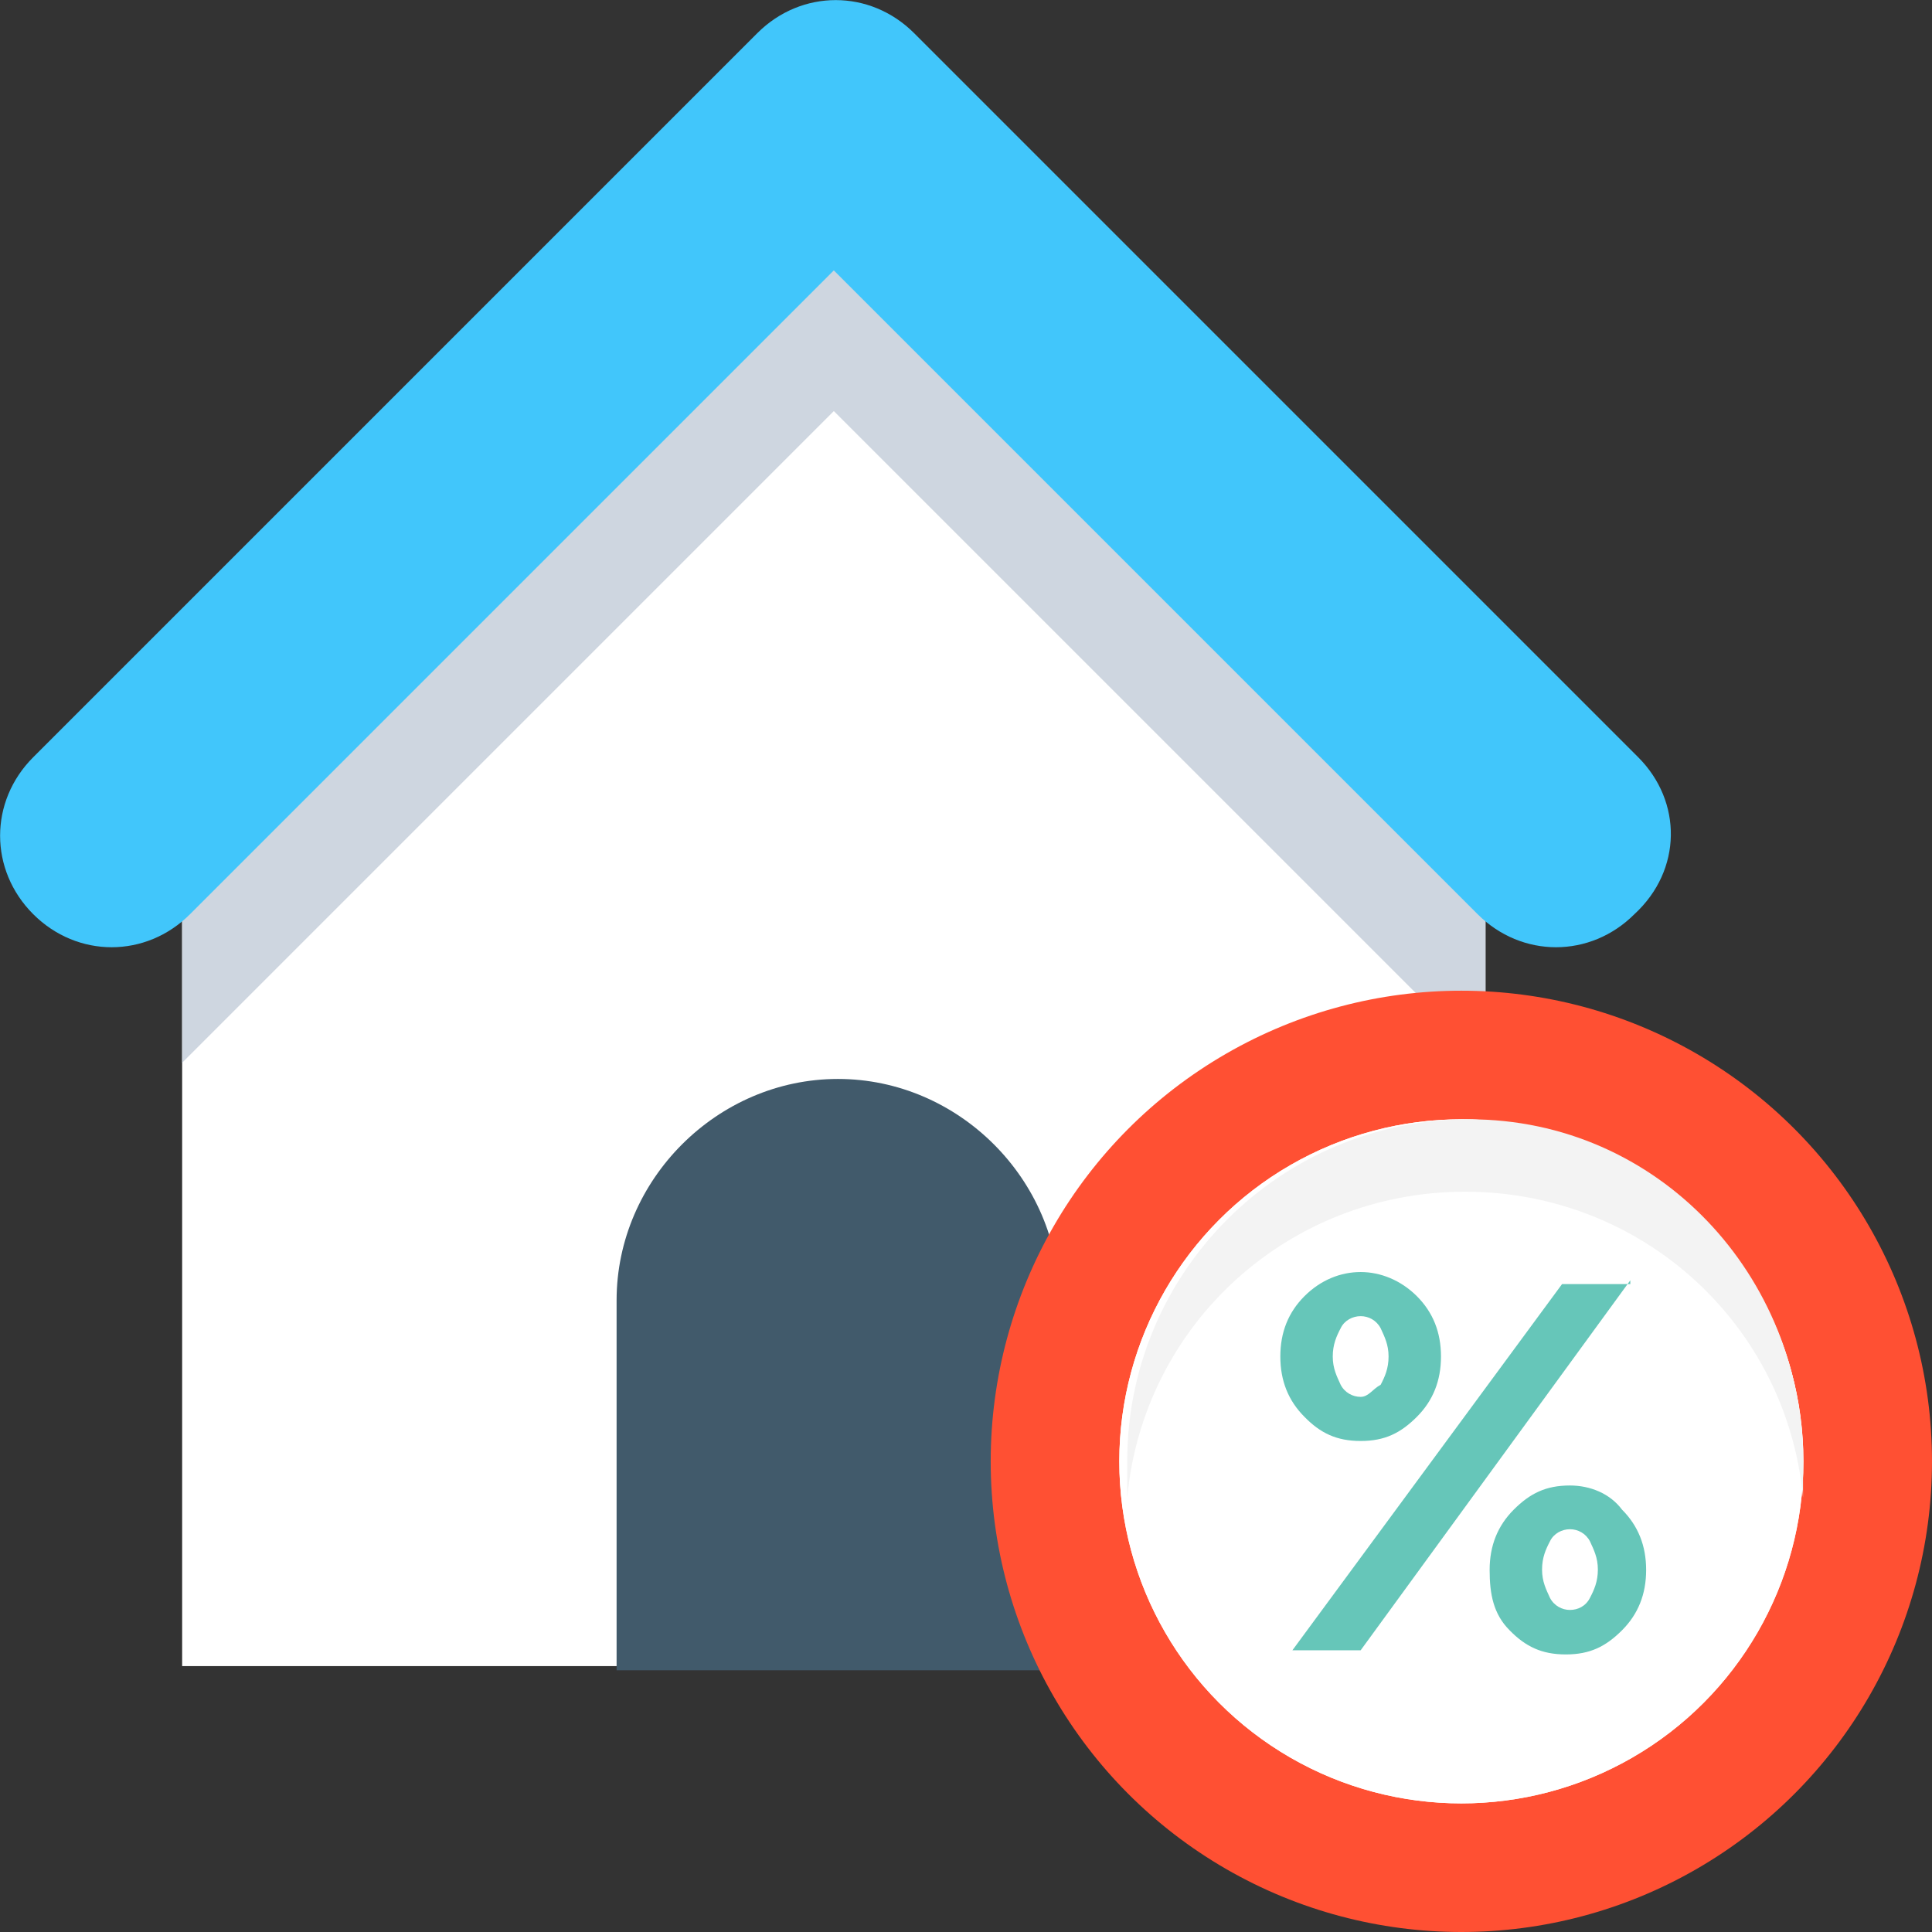 <?xml version="1.0" encoding="utf-8"?>
<!-- Generator: Adobe Illustrator 25.2.0, SVG Export Plug-In . SVG Version: 6.00 Build 0)  -->
<svg version="1.1" id="Capa_1" xmlns="http://www.w3.org/2000/svg" xmlns:xlink="http://www.w3.org/1999/xlink" x="0px" y="0px"
	 viewBox="0 0 512.3 512.3" style="enable-background:new 0 0 512.3 512.3;" xml:space="preserve">
<rect x="0" y="0" width="512.3" height="512.3" fill="#333333" stroke="none"/>
<style type="text/css">
	.st0{fill:#FFFFFF;}
	.st1{fill:#CED6E0;}
	.st2{fill:#41C6FB;}
	.st3{fill:#415A6B;}
	.st4{fill:#FF5033;}
	.st5{fill:#F3F3F3;}
	.st6{fill:#66C6B9;}
</style>
<path class="st0" d="M221.1,55.7c-67.2,67.2-105.6,105.6-172.8,172.8v213.3h345.6V228.5C326.7,161.3,289.3,124,221.1,55.7z"/>
<path class="st1" d="M221.1,62.1c-67.2,67.2-105.6,105.6-172.8,172.8v46.9l172.8-172.8l172.8,172.8v-46.9
	C326.7,166.7,289.3,129.3,221.1,62.1z"/>
<path class="st2" d="M434.4,200.8l-192-192c-11.7-11.7-29.9-11.7-41.6,0l-192,192c-11.7,11.7-11.7,29.9,0,41.6l0,0
	c11.7,11.7,29.9,11.7,41.6,0L221.1,71.7l170.7,170.7c11.7,11.7,29.9,11.7,41.6,0C446.1,230.7,446.1,212.5,434.4,200.8z"/>
<path class="st3" d="M280.8,442.9H163.5v-98.1c0-32,26.7-58.7,58.7-58.7l0,0c32,0,58.7,26.7,58.7,58.7L280.8,442.9L280.8,442.9z"/>
<circle class="st4" cx="387.5" cy="387.5" r="124.8"/>
<g>
	<circle class="st0" cx="387.5" cy="387.5" r="90.7"/>
	<circle class="st0" cx="387.5" cy="387.5" r="90.7"/>
</g>
<path class="st5" d="M478.1,387.5c0,3.2,0,6.4,0,9.6c-4.3-45.9-42.7-81.1-89.6-81.1s-85.3,35.2-89.6,81.1c0-3.2,0-6.4,0-9.6
	c0-50.1,40.5-90.7,90.7-90.7S478.1,338.4,478.1,387.5z"/>
<path class="st6" d="M375.7,343.7c4.3,4.3,6.4,9.6,6.4,16s-2.1,11.7-6.4,16s-8.5,6.4-14.9,6.4c-6.4,0-10.7-2.1-14.9-6.4
	c-4.3-4.3-6.4-9.6-6.4-16s2.1-11.7,6.4-16s9.6-6.4,14.9-6.4S371.5,339.5,375.7,343.7z M432.3,339.5l-71.5,98.1h-18.1l71.5-97.1h18.1
	V339.5z M366.1,367.2c1.1-2.1,2.1-4.3,2.1-7.5s-1.1-5.3-2.1-7.5c-1.1-2.1-3.2-3.2-5.3-3.2s-4.3,1.1-5.3,3.2
	c-1.1,2.1-2.1,4.3-2.1,7.5s1.1,5.3,2.1,7.5c1.1,2.1,3.2,3.2,5.3,3.2C362.9,370.4,364,368.3,366.1,367.2z M430.1,400.3
	c4.3,4.3,6.4,9.6,6.4,16s-2.1,11.7-6.4,16s-8.5,6.4-14.9,6.4c-6.4,0-10.7-2.1-14.9-6.4c-4.3-4.3-5.3-9.6-5.3-16s2.1-11.7,6.4-16
	s8.5-6.4,14.9-6.4C421.6,393.9,426.9,396,430.1,400.3z M421.6,423.7c1.1-2.1,2.1-4.3,2.1-7.5s-1.1-5.3-2.1-7.5
	c-1.1-2.1-3.2-3.2-5.3-3.2s-4.3,1.1-5.3,3.2c-1.1,2.1-2.1,4.3-2.1,7.5s1.1,5.3,2.1,7.5c1.1,2.1,3.2,3.2,5.3,3.2
	S420.5,425.9,421.6,423.7z"/>
</svg>
